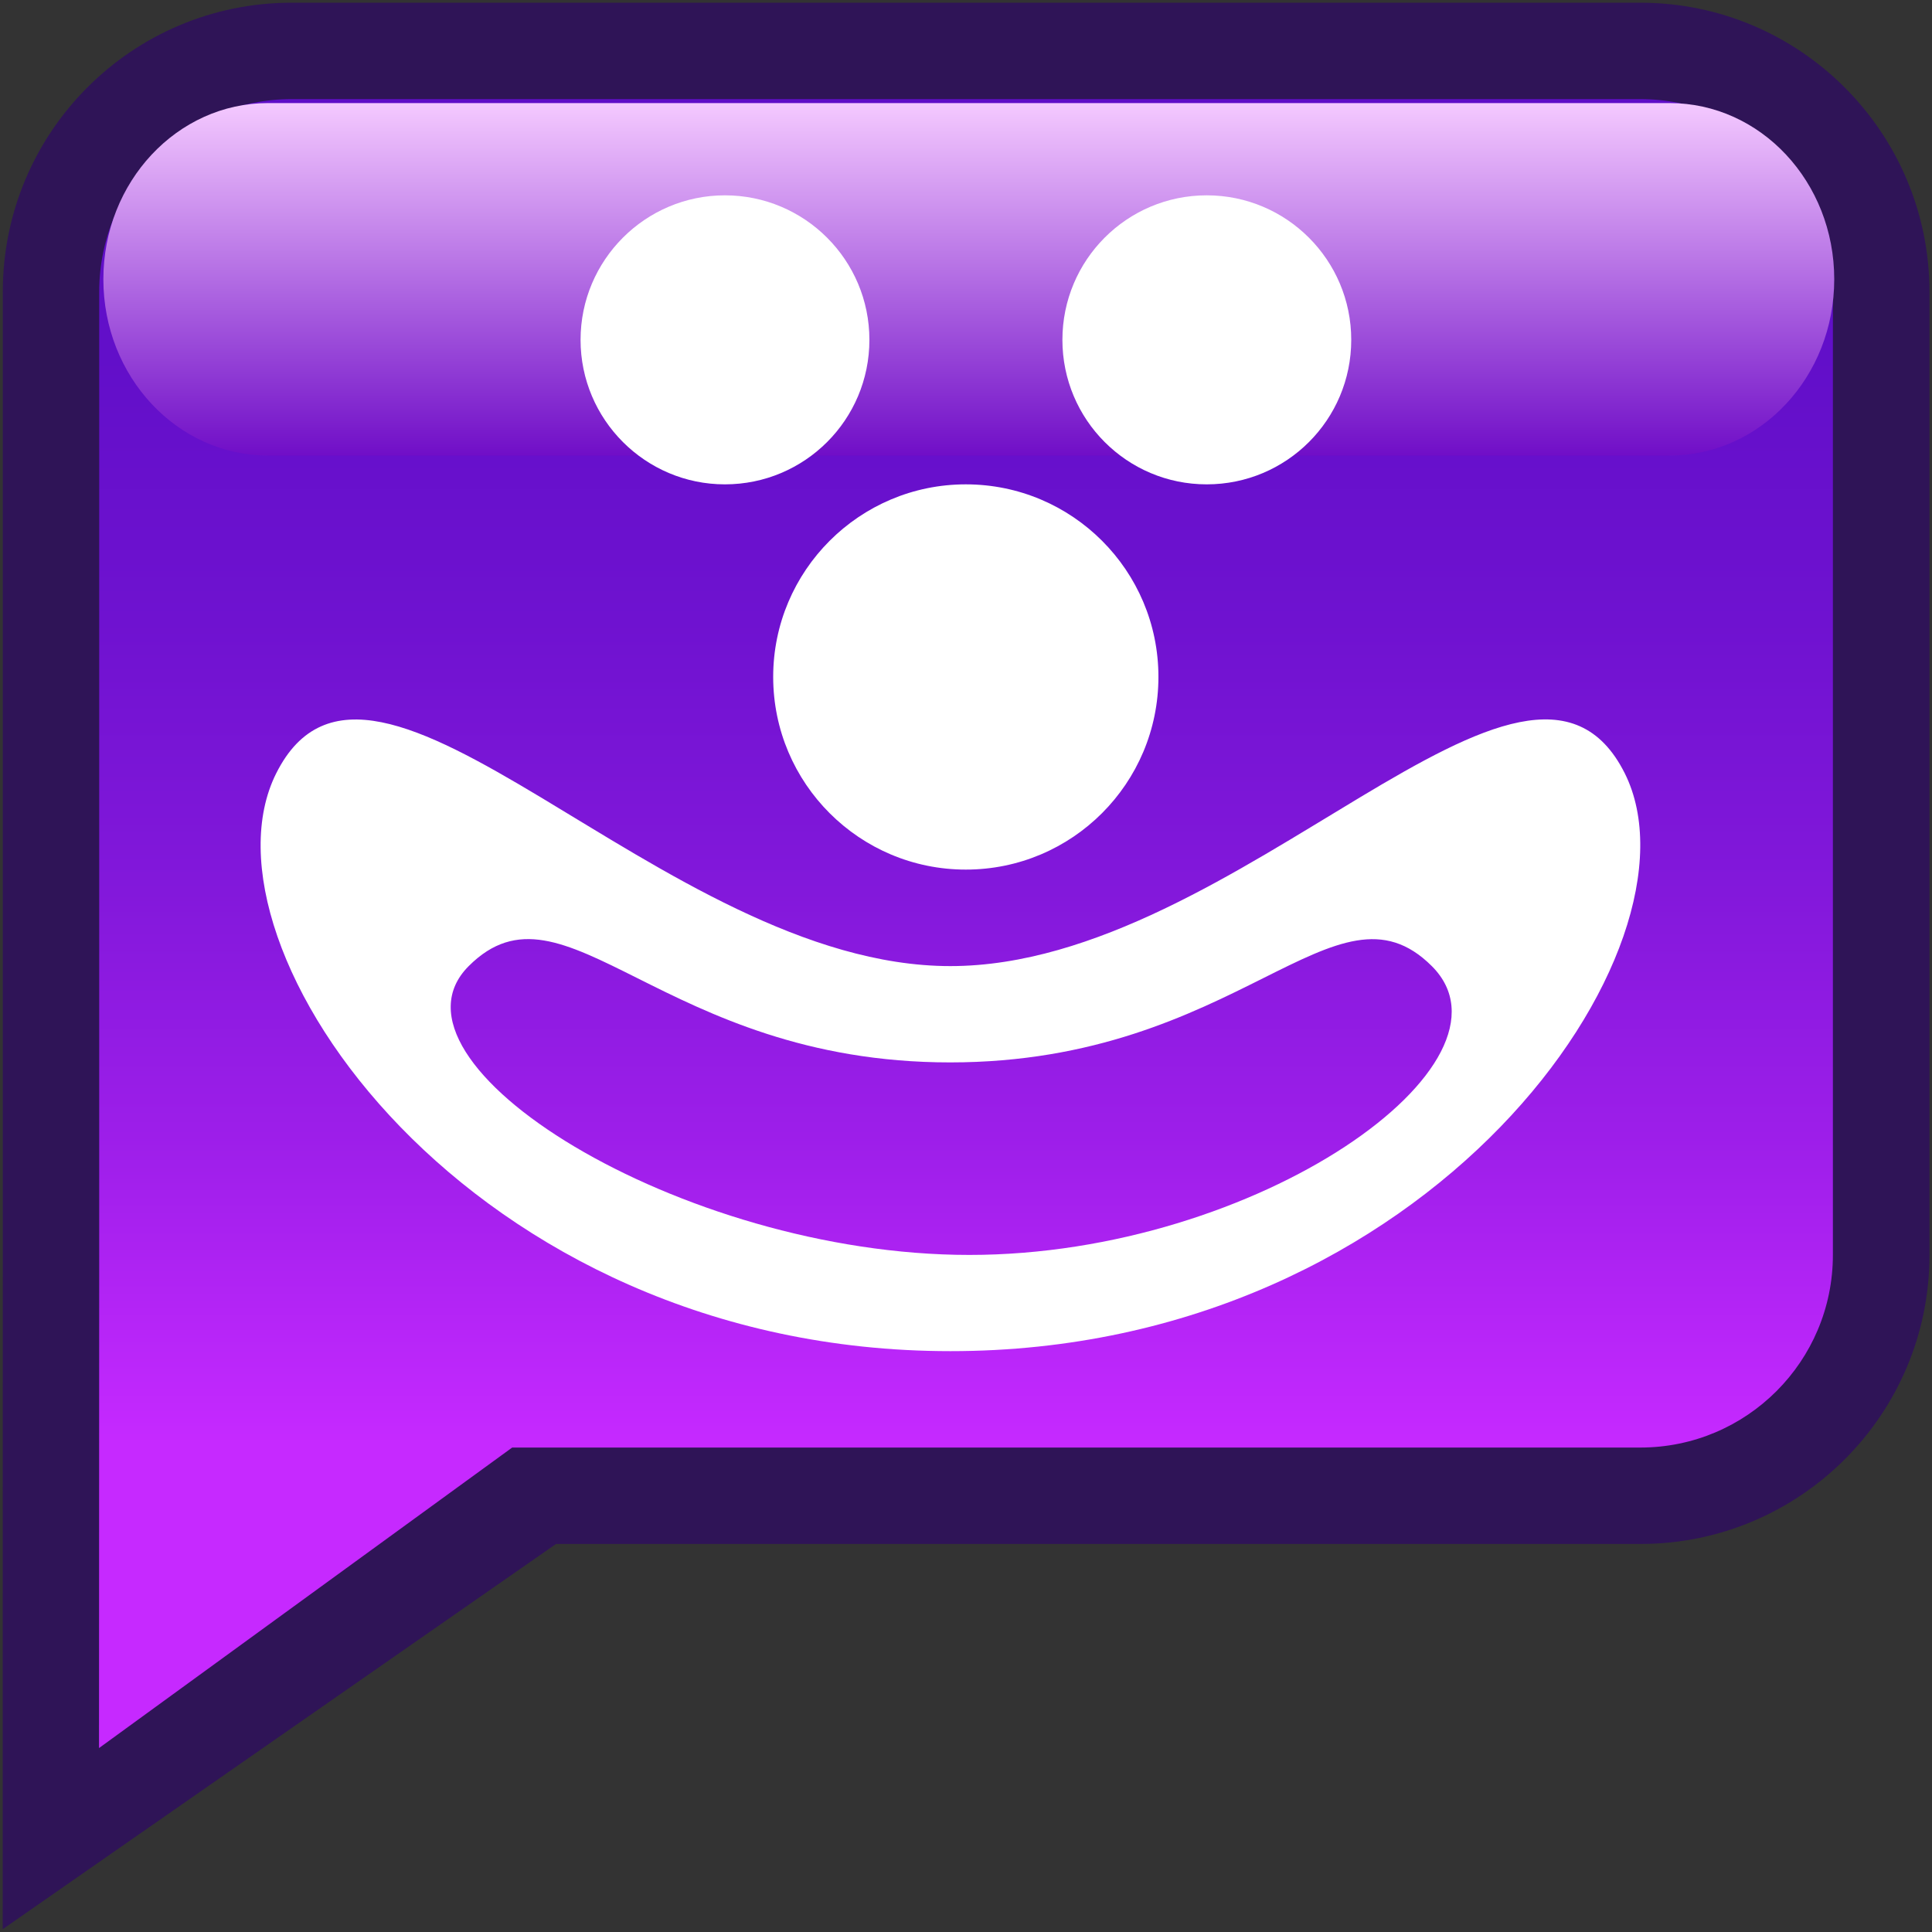 <?xml version="1.0" encoding="UTF-8" standalone="no"?>
<!DOCTYPE svg PUBLIC "-//W3C//DTD SVG 1.1 Tiny//EN" "http://www.w3.org/Graphics/SVG/1.1/DTD/svg11-tiny.dtd">
<svg xmlns="http://www.w3.org/2000/svg" xmlns:xlink="http://www.w3.org/1999/xlink" baseProfile="tiny" height="20" version="1.1" viewBox="-278.469 420.39 20 20" width="20">
<rect x="-278.469" y="420.39" width="20" height="20" fill="#333333" stroke="none"/>
<path d="M-261.489,420.418h-13.961c-1.651,0-2.99,1.34-2.99,2.992v9.971l-0.001,6.98l5.728-3.988h11.226  c1.651,0,2.992-1.34,2.992-2.992v-9.971C-258.497,421.758-259.838,420.418-261.489,420.418z" fill="#2F1457"/>
<linearGradient gradientTransform="matrix(1 0 0 -1 0.038 38.994)" gradientUnits="userSpaceOnUse" id="XMLID_423_" x1="-268.507" x2="-268.507" y1="-382.422" y2="-399.492">
<stop offset="0" style="stop-color:#5E0EC7"/>
<stop offset="0.156" style="stop-color:#620FC9"/>
<stop offset="0.317" style="stop-color:#6F12D0"/>
<stop offset="0.481" style="stop-color:#8318DB"/>
<stop offset="0.646" style="stop-color:#A01FEB"/>
<stop offset="0.811" style="stop-color:#C529FF"/>
<stop offset="0.815" style="stop-color:#C629FF"/>
<stop offset="1" style="stop-color:#C629FF"/>
</linearGradient>
<path d="M-261.489,421.416h-13.961c-1.102,0-1.992,0.893-1.992,1.994v9.971l-0.002,5.105l4.277-3.111  h11.678c1.102,0,1.994-0.893,1.994-1.994v-9.971C-259.495,422.309-260.387,421.416-261.489,421.416z" fill="url(#XMLID_423_)"/>
<linearGradient gradientTransform="matrix(1 0 0 -1 0.038 38.994)" gradientUnits="userSpaceOnUse" id="XMLID_424_" x1="-268.478" x2="-268.478" y1="-386.112" y2="-382.463">
<stop offset="0" style="stop-color:#700EC7"/>
<stop offset="1" style="stop-color:#F4C9FF"/>
</linearGradient>
<path d="M-259.481,423.281c0,1.008-0.762,1.825-1.705,1.825h-14.508c-0.941,0-1.705-0.817-1.705-1.825l0,0  c0-1.008,0.764-1.824,1.705-1.824h14.508C-260.243,421.457-259.481,422.273-259.481,423.281L-259.481,423.281z" fill="url(#XMLID_424_)"/>
<path d="M-267.471,429.992" fill="#FFFFFF"/>
<path d="M-267.471,432.385" fill="#FFFFFF"/>
<path d="M-270.465,427.397c0,1.103,0.894,1.995,1.994,1.995c1.102,0,1.994-0.893,1.994-1.995  c0-1.101-0.893-1.993-1.994-1.993C-269.571,425.404-270.465,426.298-270.465,427.397z M-261.649,428.396  c-0.998-1.995-3.99,1.995-6.982,1.995c-2.989,0-5.981-3.988-6.979-1.995c-0.893,1.784,1.994,5.981,6.979,5.981  C-263.645,434.379-260.76,430.179-261.649,428.396z M-268.434,433.381c-2.992,0-6.18-1.993-5.183-2.99  c0.997-0.998,1.995,0.997,4.984,0.997c2.992,0,3.988-1.993,4.986-0.997S-265.444,433.381-268.434,433.381z M-270.965,425.404  c0.826,0,1.496-0.668,1.496-1.496c0-0.826-0.67-1.496-1.496-1.496c-0.823,0-1.494,0.67-1.494,1.496  S-271.788,425.404-270.965,425.404z M-265.977,425.404c0.826,0,1.496-0.668,1.496-1.496c0-0.826-0.67-1.496-1.496-1.496  s-1.494,0.67-1.494,1.496S-266.803,425.404-265.977,425.404z" fill="#FFFFFF"/>
</svg>
